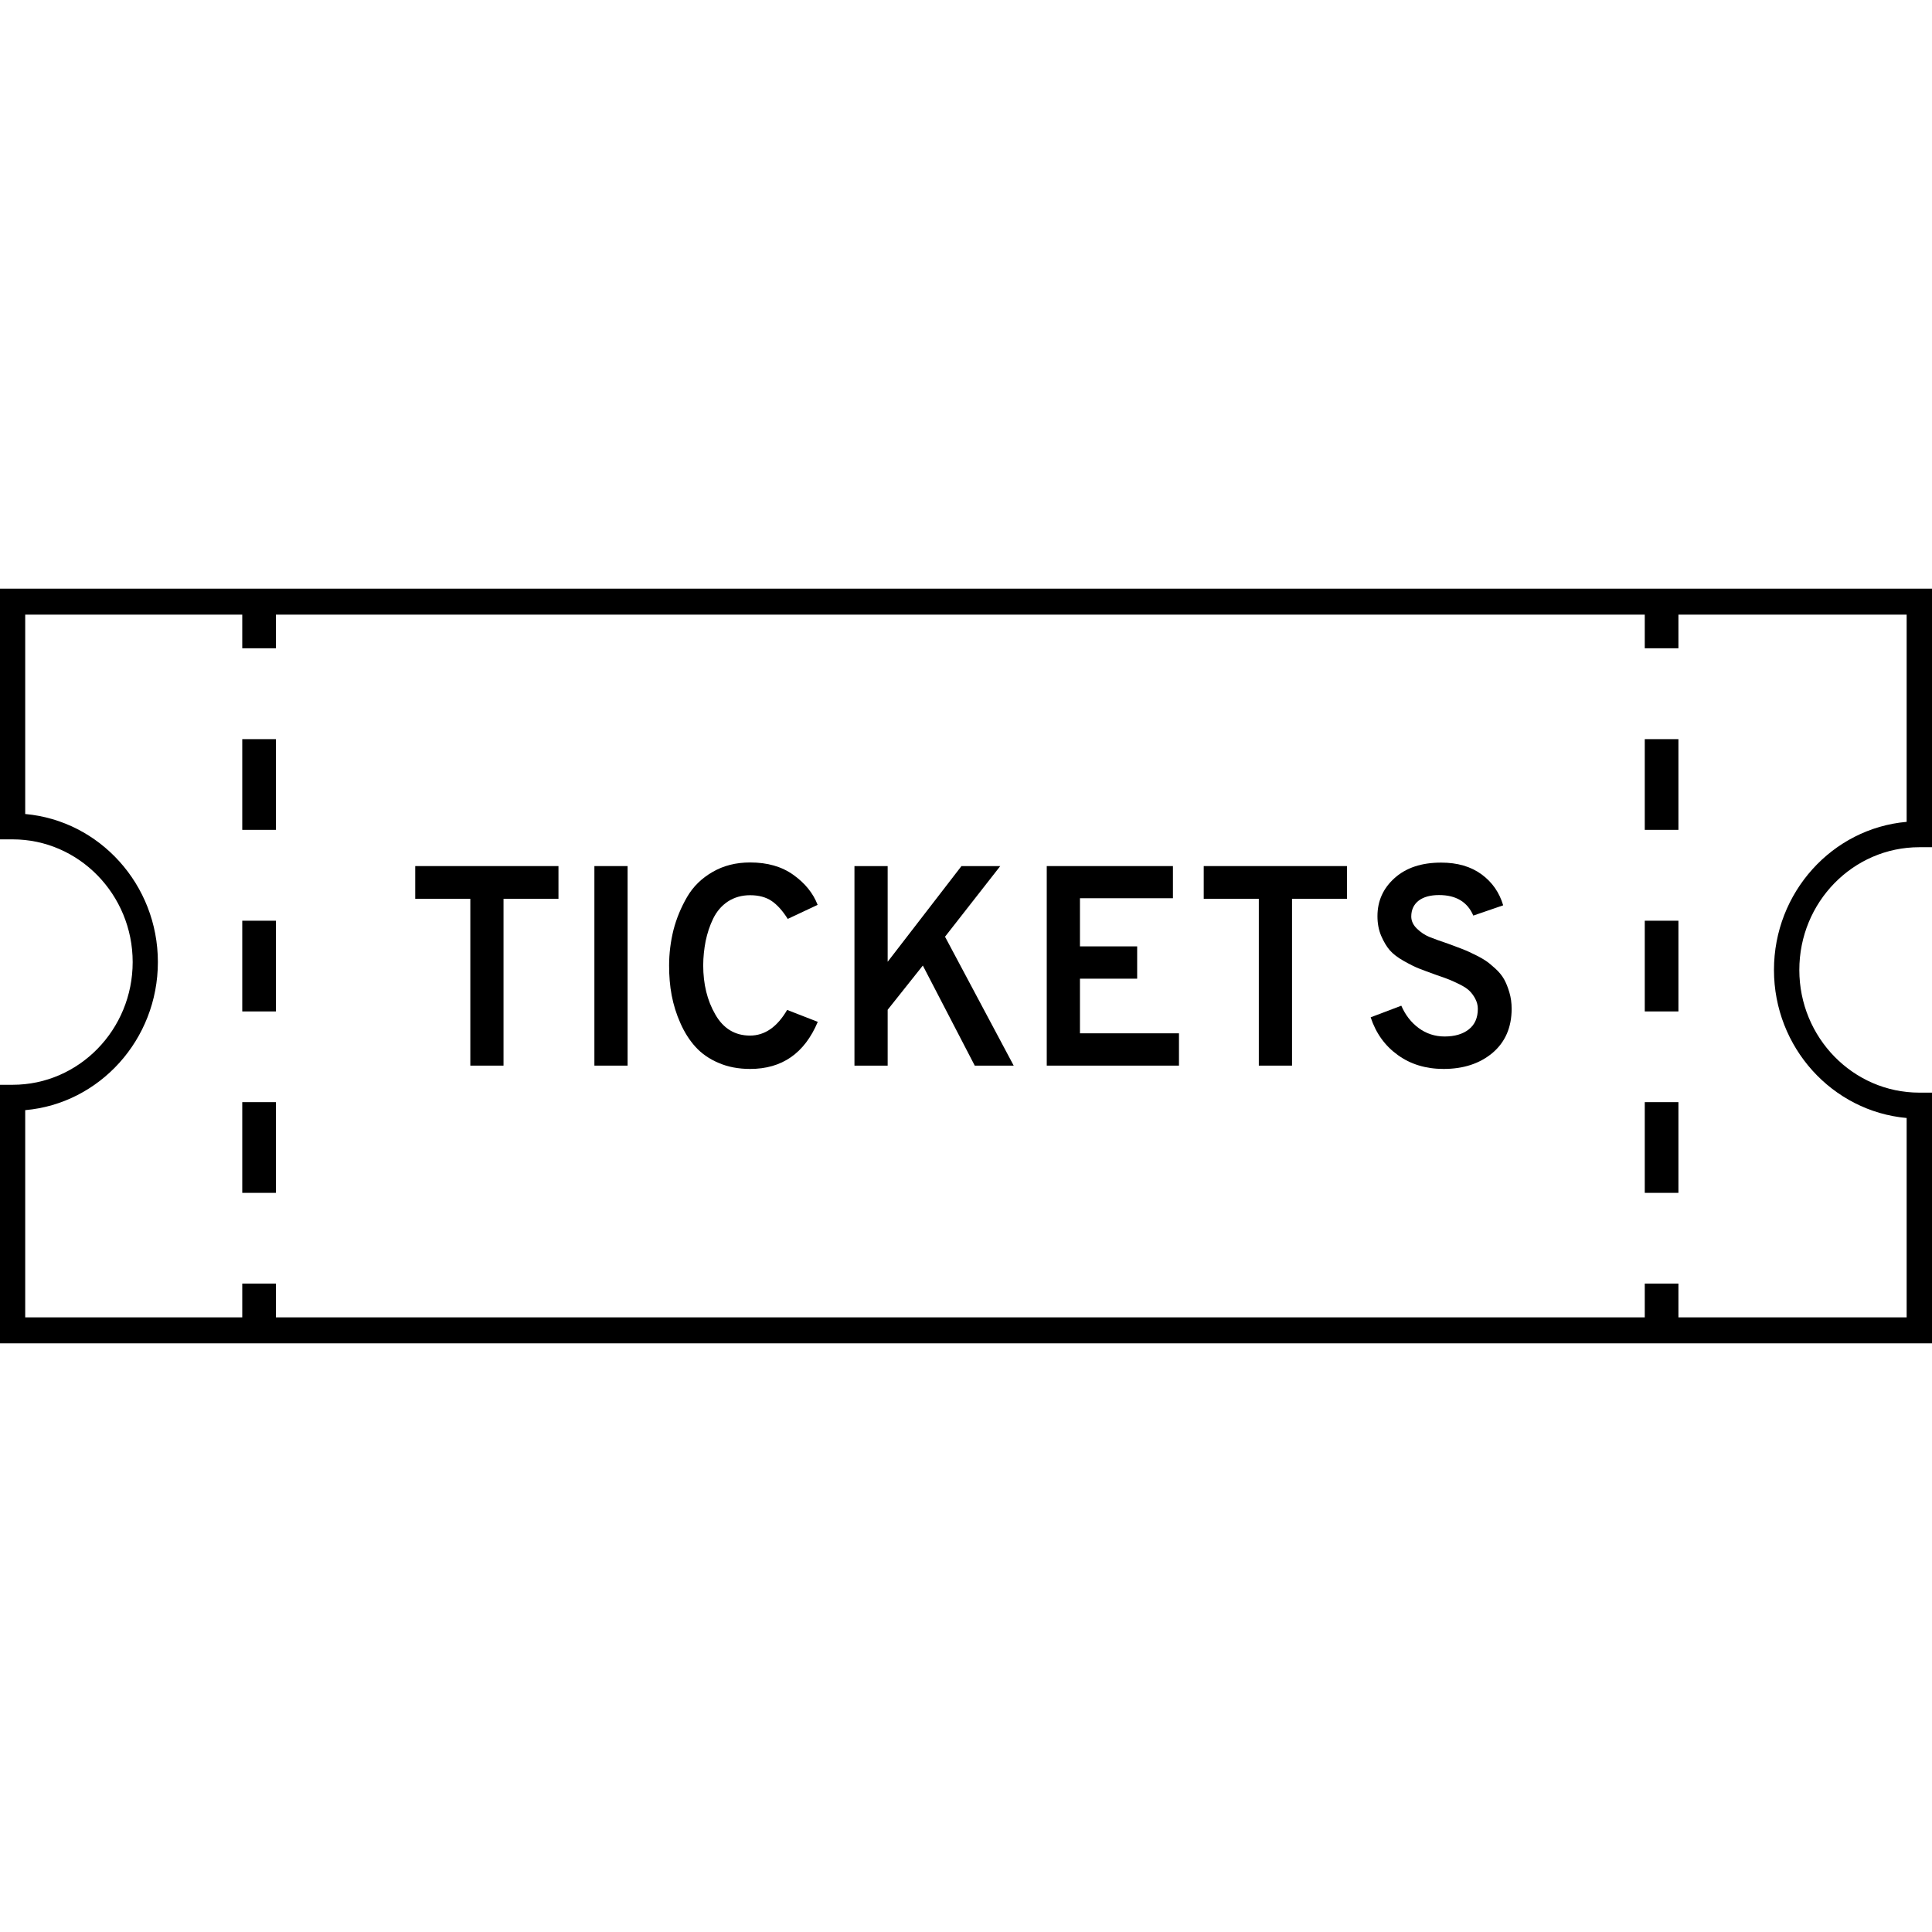 <?xml version="1.0" encoding="utf-8"?>
<!-- Generator: Adobe Illustrator 23.0.0, SVG Export Plug-In . SVG Version: 6.00 Build 0)  -->
<svg version="1.1" id="Capa_1" xmlns="http://www.w3.org/2000/svg" xmlns:xlink="http://www.w3.org/1999/xlink" x="0px" y="0px"
	 viewBox="0 0 128 128" style="enable-background:new 0 0 128 128;" xml:space="preserve">
<g>
	<g>
		<path d="M33.36,59.55V70.6h-2.2V59.55h-3.65v-2.17H37v2.17H33.36z"/>
		<path d="M39.38,70.6V57.38h2.2V70.6H39.38z"/>
		<path d="M49.7,70.82c-0.77,0-1.47-0.13-2.09-0.4c-0.62-0.26-1.13-0.62-1.53-1.06s-0.73-0.96-1-1.57c-0.27-0.6-0.46-1.22-0.58-1.85
			c-0.12-0.63-0.17-1.28-0.17-1.97c0-0.81,0.1-1.59,0.29-2.36c0.2-0.77,0.5-1.49,0.9-2.18s0.96-1.24,1.69-1.66
			c0.72-0.42,1.55-0.63,2.49-0.63c1.14,0,2.09,0.27,2.86,0.82c0.77,0.55,1.31,1.21,1.61,1.99l-1.98,0.93
			c-0.34-0.54-0.7-0.94-1.07-1.19c-0.37-0.25-0.85-0.38-1.42-0.38c-0.56,0-1.05,0.14-1.48,0.42c-0.42,0.28-0.74,0.66-0.97,1.13
			c-0.23,0.47-0.39,0.97-0.5,1.49c-0.1,0.52-0.16,1.06-0.16,1.61c0,1.23,0.26,2.32,0.8,3.25c0.53,0.93,1.3,1.4,2.3,1.4
			c0.98,0,1.8-0.57,2.46-1.7l2.03,0.79C53.3,69.79,51.8,70.82,49.7,70.82z"/>
		<path d="M64.58,70.6l-3.44-6.63l-2.33,2.93v3.7h-2.2V57.38h2.2v6.34l4.89-6.34h2.57l-3.66,4.68l4.55,8.54H64.58z"/>
		<path d="M69.35,70.6V57.38h8.36v2.13h-6.16v3.19h3.79v2.14h-3.79v3.62h6.56v2.14H69.35z"/>
		<path d="M85.6,59.55V70.6h-2.2V59.55h-3.65v-2.17h9.49v2.17H85.6z"/>
		<path d="M95.64,70.82c-1.17,0-2.19-0.31-3.03-0.92c-0.85-0.61-1.45-1.44-1.8-2.5l2.03-0.77c0.27,0.62,0.65,1.11,1.15,1.48
			s1.08,0.56,1.72,0.56c0.67,0,1.21-0.16,1.6-0.47c0.4-0.31,0.6-0.77,0.6-1.36c0-0.24-0.06-0.46-0.17-0.67
			c-0.11-0.21-0.24-0.38-0.38-0.52c-0.14-0.14-0.35-0.28-0.63-0.42c-0.28-0.14-0.52-0.25-0.72-0.33c-0.19-0.08-0.48-0.18-0.86-0.31
			c-0.49-0.18-0.86-0.31-1.13-0.42c-0.26-0.1-0.6-0.27-1.01-0.5c-0.41-0.23-0.72-0.47-0.93-0.71c-0.21-0.24-0.4-0.56-0.57-0.95
			c-0.17-0.4-0.25-0.83-0.25-1.31c0-1.01,0.38-1.85,1.14-2.53c0.76-0.68,1.78-1.02,3.08-1.02c1.08,0,1.97,0.26,2.68,0.78
			c0.71,0.52,1.18,1.21,1.43,2.05l-1.98,0.68c-0.39-0.91-1.15-1.36-2.27-1.36c-0.57,0-1.02,0.12-1.35,0.37
			c-0.32,0.25-0.49,0.6-0.49,1.05c0,0.3,0.13,0.57,0.38,0.81c0.25,0.24,0.52,0.42,0.81,0.54c0.29,0.12,0.71,0.27,1.27,0.46
			c0.37,0.14,0.64,0.24,0.83,0.31c0.19,0.07,0.46,0.18,0.8,0.35c0.34,0.16,0.61,0.31,0.81,0.44c0.2,0.13,0.42,0.31,0.67,0.54
			c0.25,0.23,0.44,0.46,0.58,0.71c0.14,0.25,0.25,0.53,0.35,0.87c0.1,0.33,0.15,0.69,0.15,1.09c0,1.23-0.43,2.21-1.27,2.92
			C98.03,70.47,96.95,70.82,95.64,70.82z"/>
	</g>
	<g>
		<g>
			<rect x="16.05" y="39.86" width="2.23" height="3.09"/>
		</g>
		<g>
			<path d="M18.28,79.03h-2.23v-6.01h2.23V79.03z M18.28,67.01h-2.23v-6.01h2.23V67.01z M18.28,54.98h-2.23v-6.01h2.23V54.98z"/>
		</g>
		<g>
			<rect x="16.05" y="85.04" width="2.23" height="3.09"/>
		</g>
	</g>
	<g>
		<g>
			<rect x="108.97" y="39.86" width="2.23" height="3.09"/>
		</g>
		<g>
			<path d="M111.2,79.03h-2.23v-6.01h2.23V79.03z M111.2,67.01h-2.23v-6.01h2.23V67.01z M111.2,54.98h-2.23v-6.01h2.23V54.98z"/>
		</g>
		<g>
			<rect x="108.97" y="85.04" width="2.23" height="3.09"/>
		</g>
	</g>
	<g>
		<path d="M128,89H0V71.87h0.84c4.39,0,7.95-3.65,7.95-8.13s-3.57-8.13-7.95-8.13H0V39h128v17.13h-0.84c-4.39,0-7.95,3.64-7.95,8.13
			s3.57,8.13,7.95,8.13H128V89z M1.67,87.28h124.65V74.07c-4.92-0.44-8.79-4.67-8.79-9.81s3.87-9.38,8.79-9.81V40.72H1.67v13.21
			c4.92,0.44,8.79,4.67,8.79,9.81c0,5.14-3.87,9.38-8.79,9.81V87.28z"/>
	</g>
</g>
</svg>
